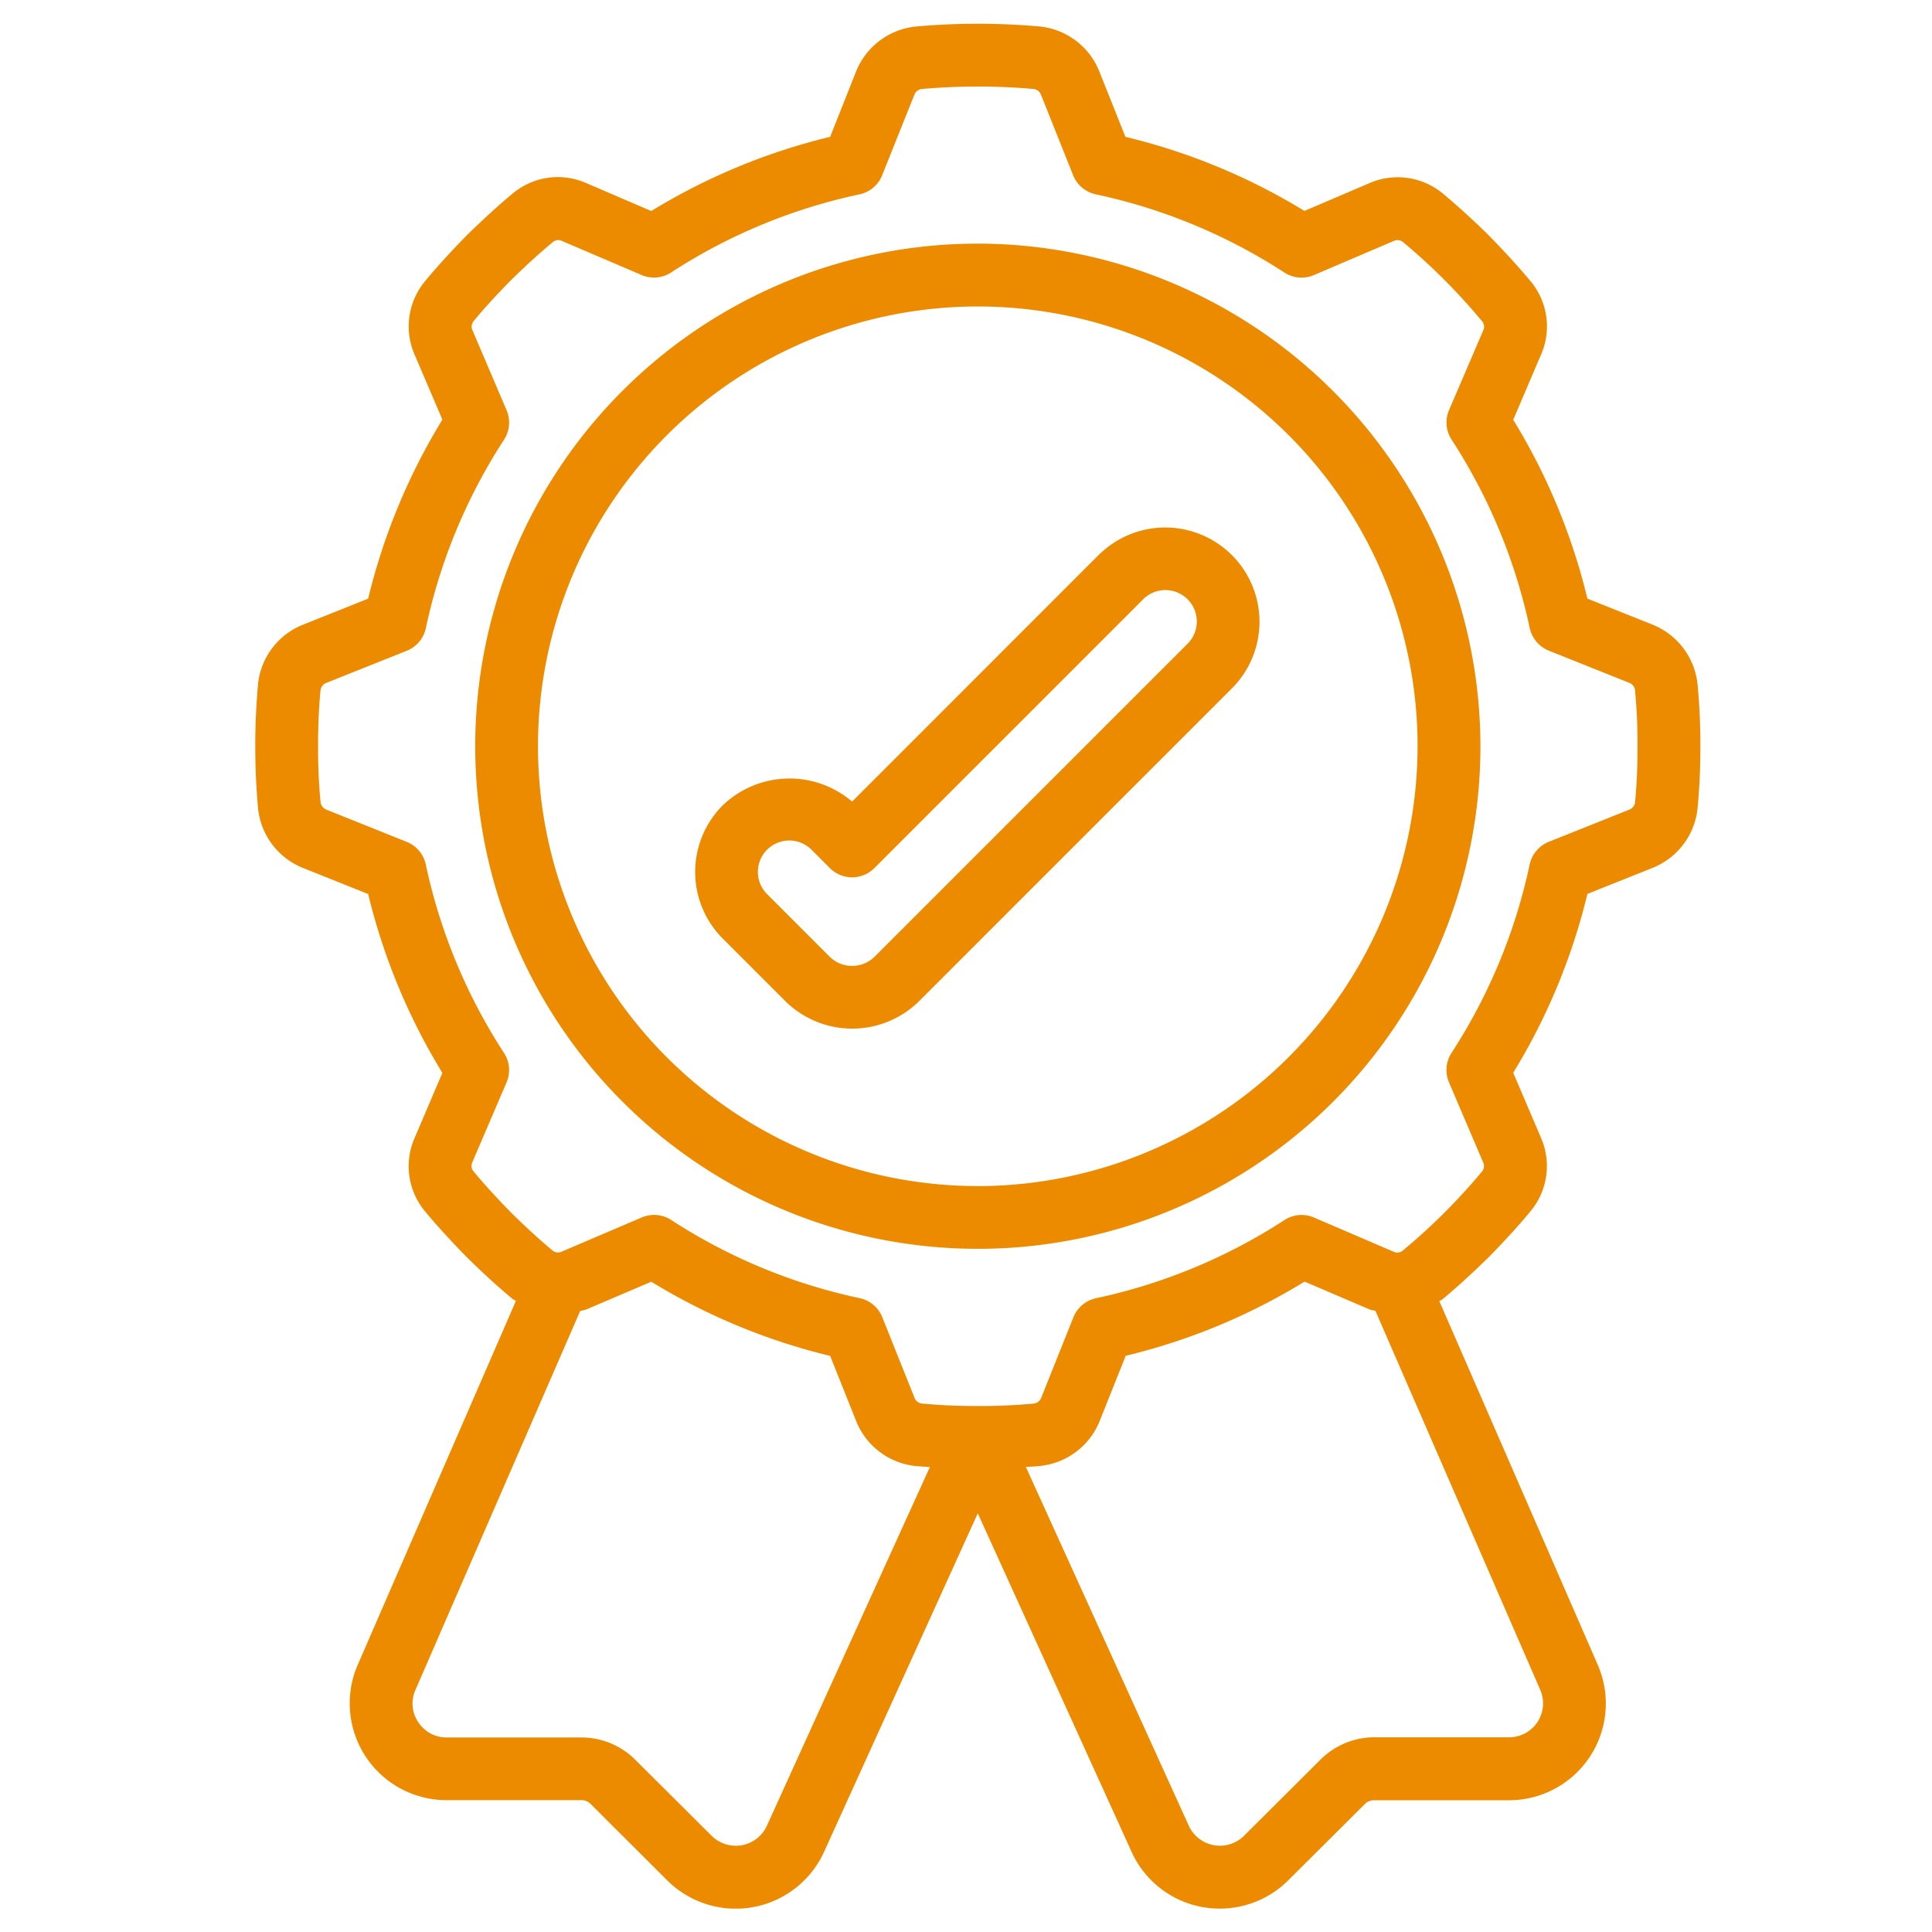 <svg width="41" height="41" fill="none" xmlns="http://www.w3.org/2000/svg"><g clip-path="url('#clip0_303_233')" fill="#ED8B00"><path d="M20.75 5.17a10.666 10.666 0 1 0 10.667 10.667A10.679 10.679 0 0 0 20.75 5.17Zm0 20a9.333 9.333 0 1 1 9.333-9.333 9.344 9.344 0 0 1-9.333 9.334Z"/><path d="m23.336 11.756-5.253 5.255a2.047 2.047 0 0 0-2.745.079 2 2 0 0 0 0 2.828l1.333 1.333a2.02 2.02 0 0 0 2.829 0l6.667-6.667a2 2 0 0 0-2.828-2.828h-.003Zm1.885 1.886-6.666 6.666a.68.68 0 0 1-.943 0l-1.333-1.333a.666.666 0 0 1 .942-.943l.391.391a.667.667 0 0 0 .943 0l5.724-5.724a.667.667 0 0 1 .942.943Z"/><path d="m35.07 13.256-1.383-.552a13.17 13.17 0 0 0-1.574-3.796l.585-1.37a1.496 1.496 0 0 0-.215-1.568c-.243-.292-.522-.6-.894-.98a16.177 16.177 0 0 0-.961-.876 1.503 1.503 0 0 0-1.575-.224l-1.371.586a13.168 13.168 0 0 0-3.799-1.572l-.553-1.386a1.527 1.527 0 0 0-1.256-.955 14.8 14.8 0 0 0-2.64 0 1.533 1.533 0 0 0-1.267.955l-.55 1.386c-1.34.323-2.62.854-3.796 1.574l-1.371-.589a1.494 1.494 0 0 0-1.567.215c-.294.243-.6.523-.981.893-.359.368-.639.676-.874.961a1.499 1.499 0 0 0-.226 1.576l.586 1.371a13.207 13.207 0 0 0-1.575 3.799l-1.386.554a1.525 1.525 0 0 0-.951 1.256 14.79 14.79 0 0 0 0 2.64 1.53 1.53 0 0 0 .955 1.266l1.382.553c.324 1.34.855 2.62 1.575 3.795l-.585 1.371a1.495 1.495 0 0 0 .214 1.565c.243.294.523.6.894.981.367.359.675.639.96.875.024.02.052.03.077.048L7.583 35.35a2.054 2.054 0 0 0 1.894 2.852h2.86a.274.274 0 0 1 .196.08l1.626 1.622a2.06 2.06 0 0 0 3.338-.624l3.253-7.165L24 39.268a2.053 2.053 0 0 0 1.883 1.236c.546 0 1.069-.215 1.455-.6l1.629-1.622a.276.276 0 0 1 .194-.078h2.86a2.053 2.053 0 0 0 1.892-2.859l-3.368-7.732c.023-.017.051-.027.073-.045.293-.244.6-.523.981-.894.359-.368.638-.676.875-.962a1.5 1.5 0 0 0 .225-1.574l-.586-1.372a13.168 13.168 0 0 0 1.574-3.796l1.385-.553a1.528 1.528 0 0 0 .952-1.257c.042-.44.062-.881.06-1.323.002-.44-.018-.881-.06-1.32a1.534 1.534 0 0 0-.954-1.261Zm-18.791 25.48a.726.726 0 0 1-1.179.22l-1.625-1.618a1.617 1.617 0 0 0-1.138-.466h-2.86a.714.714 0 0 1-.6-.324.702.702 0 0 1-.067-.67l3.501-8.054c.046-.015.093-.019.138-.038l1.372-.586a13.174 13.174 0 0 0 3.796 1.574l.553 1.386a1.529 1.529 0 0 0 1.257.951c.098.01.204.015.306.022l-3.454 7.602Zm16.41-2.868a.72.72 0 0 1-.666 1h-2.86c-.424.001-.831.169-1.133.467l-1.628 1.621a.726.726 0 0 1-1.182-.23l-3.449-7.594c.1-.008.2-.012.299-.022a1.533 1.533 0 0 0 1.267-.954l.552-1.384c1.34-.322 2.62-.853 3.796-1.574l1.37.586c.043.018.088.022.134.036l3.5 8.048Zm2.008-18.83a.194.194 0 0 1-.122.144l-1.708.683a.671.671 0 0 0-.405.48 11.878 11.878 0 0 1-1.659 4 .666.666 0 0 0-.053.625l.723 1.694a.183.183 0 0 1-.019.193 12.981 12.981 0 0 1-1.697 1.692.184.184 0 0 1-.186.013l-1.688-.725a.665.665 0 0 0-.624.054 11.88 11.88 0 0 1-4 1.659.671.671 0 0 0-.48.405l-.682 1.706a.195.195 0 0 1-.154.124c-.395.038-.792.055-1.189.052h-.008c-.399.002-.797-.015-1.194-.053a.193.193 0 0 1-.145-.122l-.683-1.708a.666.666 0 0 0-.48-.405 11.862 11.862 0 0 1-4-1.659.667.667 0 0 0-.627-.053l-1.694.723a.18.18 0 0 1-.192-.019c-.267-.22-.548-.477-.877-.8-.333-.34-.59-.623-.816-.897a.183.183 0 0 1-.012-.185l.724-1.689a.665.665 0 0 0-.054-.624 11.88 11.88 0 0 1-1.66-4 .667.667 0 0 0-.404-.48l-1.705-.684a.2.2 0 0 1-.124-.154 11.98 11.98 0 0 1-.053-1.19c0-.448.017-.838.053-1.2a.194.194 0 0 1 .122-.146l1.708-.682a.667.667 0 0 0 .404-.48 11.88 11.88 0 0 1 1.66-4 .667.667 0 0 0 .053-.626l-.722-1.692a.184.184 0 0 1 .02-.193c.219-.267.475-.547.8-.877.34-.333.623-.589.897-.815a.179.179 0 0 1 .184-.012l1.688.722a.666.666 0 0 0 .624-.054 11.863 11.863 0 0 1 4-1.659.667.667 0 0 0 .48-.405l.682-1.705a.195.195 0 0 1 .154-.125c.795-.07 1.594-.07 2.388 0a.193.193 0 0 1 .146.121l.682 1.708a.67.67 0 0 0 .481.406 11.88 11.88 0 0 1 4 1.658.667.667 0 0 0 .63.055l1.693-.723a.185.185 0 0 1 .193.02 12.973 12.973 0 0 1 1.692 1.696.182.182 0 0 1 .013.186l-.725 1.688a.666.666 0 0 0 .054.624 11.88 11.88 0 0 1 1.659 4 .67.67 0 0 0 .405.48l1.706.682a.195.195 0 0 1 .123.146v.008c.038.397.056.795.053 1.193.003.4-.015.801-.053 1.2Z"/></g><defs><clipPath id="clip0_303_233"><path fill="#fff" transform="translate(.75 .504)" d="M0 0h40v40H0z"/></clipPath></defs></svg>